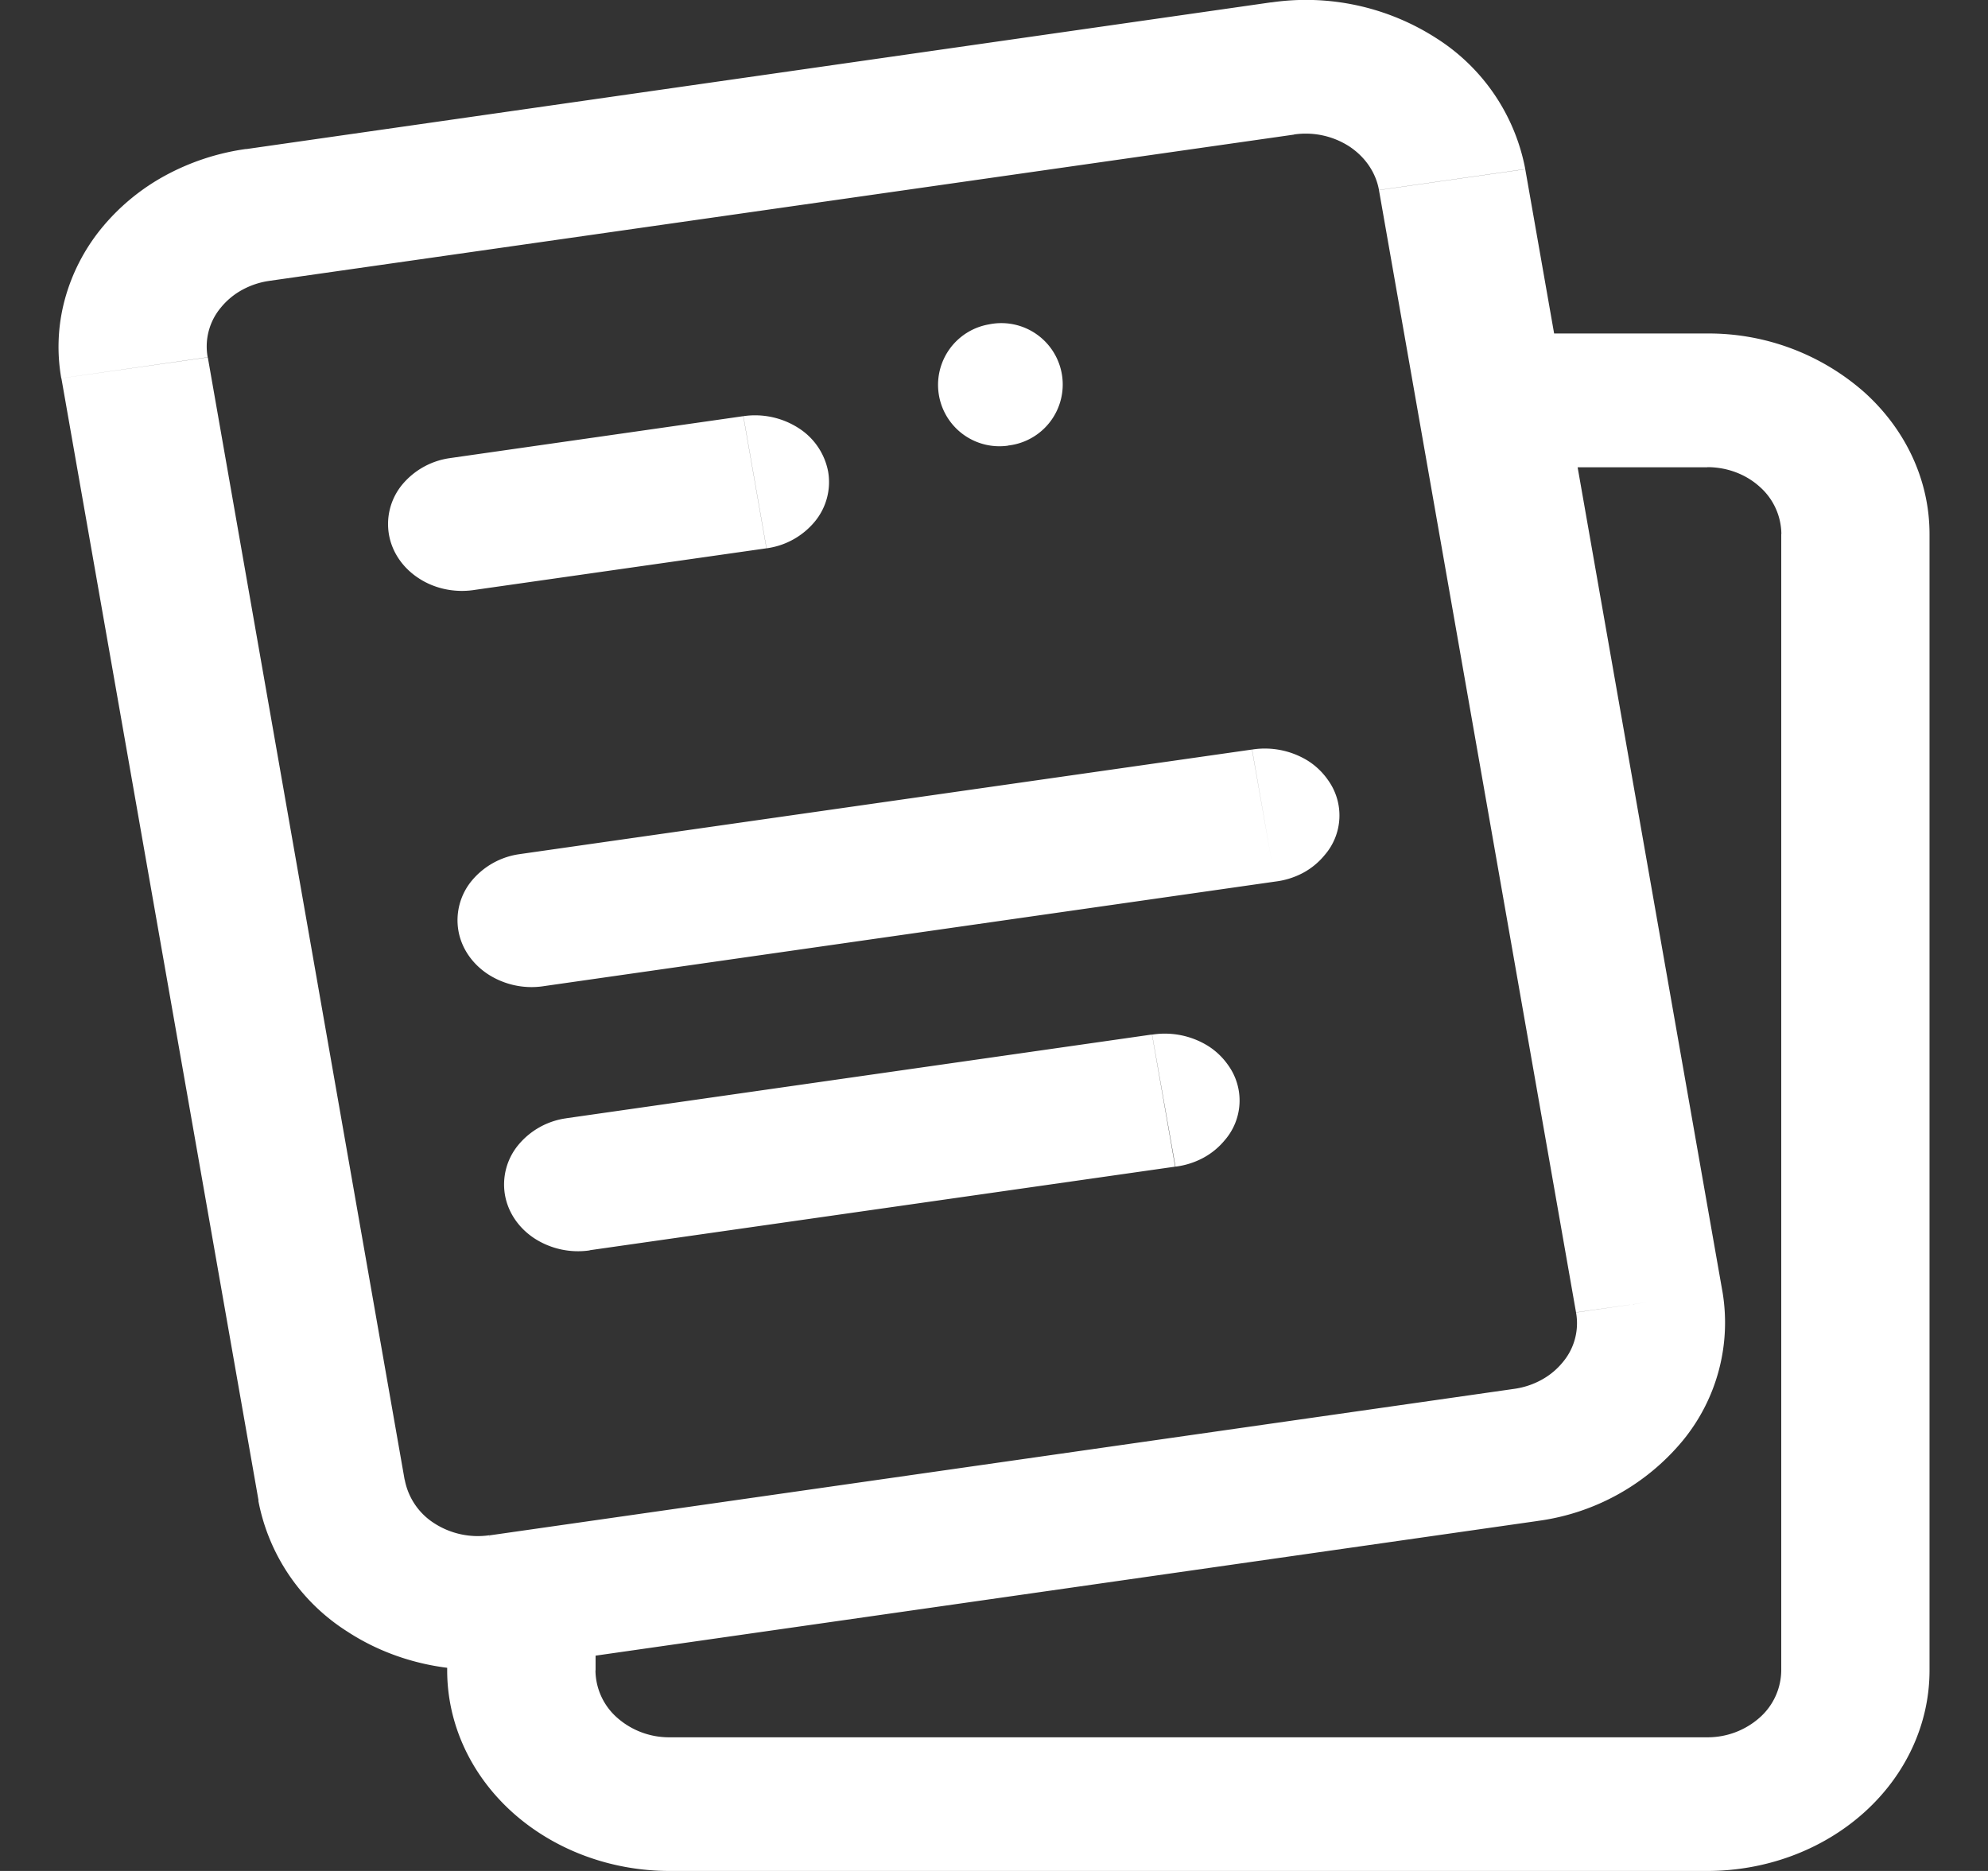<svg width="17" height="16" fill="none" xmlns="http://www.w3.org/2000/svg"><rect width="100%" height="100%" fill="#333333" stroke="none"/><path d="M8.621 3.81a.525.525 0 10-.164-1.036.525.525 0 00.164 1.037zm-4.768.107a.647.647 0 00-.414.228.53.53 0 00-.113.426c.026.15.117.284.253.373.136.09.306.126.472.102l-.198-1.13zm2.702.772a.647.647 0 00.413-.229.53.53 0 00.114-.425.566.566 0 00-.253-.374.688.688 0 00-.472-.102l.198 1.13zM4.447 7.304a.647.647 0 00-.414.229.53.53 0 00-.113.426c.026.15.118.284.254.373a.686.686 0 00.472.102l-.199-1.13zm6.458.235a.68.68 0 00.237-.074.615.615 0 00.185-.152.517.517 0 00.03-.641.602.602 0 00-.171-.165.701.701 0 00-.479-.097l.198 1.13zm-6.06 2.024a.647.647 0 00-.414.23.53.53 0 00-.113.425c.026.15.117.284.253.373a.687.687 0 00.472.102l-.198-1.13zm5.206.414a.68.68 0 00.236-.074.617.617 0 00.186-.152.517.517 0 00.03-.641.6.6 0 00-.172-.165.701.701 0 00-.479-.097l.2 1.13zm5.181-5.41v9.718H16.5V4.567h-1.268zm-.633 10.29H5.726V16h8.873v-1.143zm-8.873 0a.67.67 0 01-.449-.168.545.545 0 01-.185-.404H3.824c0 .455.2.891.557 1.213.357.321.84.502 1.345.502v-1.143zm9.506-.572a.545.545 0 01-.185.404.67.67 0 01-.448.168V16c.504 0 .987-.18 1.344-.502.357-.322.557-.758.557-1.213h-1.268zM14.6 3.995c.168 0 .329.06.448.168a.545.545 0 01.185.404H16.5c0-.455-.2-.89-.557-1.212a2.011 2.011 0 00-1.344-.503v1.144zm-9.507 10.29v-1.143H3.824v1.143h1.268zM14.6 2.852h-1.902v1.144H14.6V2.852zM4.05 5.046l2.504-.357-.198-1.13-2.504.358.198 1.13zm.595 3.388l6.26-.895-.199-1.129-6.26.894.199 1.13zm.396 2.258l5.008-.715-.198-1.13-5.008.716.198 1.129zm-2.739-8.29l8.764-1.251L10.87.02 2.105 1.275l.198 1.128zm9.49-.776l1.685 9.597 1.252-.178-1.686-9.598-1.252.179zm1.158 10.251L4.187 13.13l.198 1.13 8.764-1.253-.198-1.129zm-9.49.777L1.777 3.056l-1.252.179 1.686 9.598 1.252-.179zm.726.475a.687.687 0 01-.472-.102.566.566 0 01-.253-.373l-1.252.179a1.7 1.7 0 00.76 1.119c.408.267.917.377 1.415.306l-.198-1.129zm9.291-1.906a.517.517 0 01-.113.426.612.612 0 01-.182.151.678.678 0 01-.232.077l.197 1.13a1.943 1.943 0 001.242-.686 1.59 1.59 0 00.34-1.277l-1.252.18zM11.066 1.15a.688.688 0 01.472.102c.136.09.227.223.254.373l1.251-.179a1.7 1.7 0 00-.76-1.119 2.06 2.06 0 00-1.414-.306l.197 1.13zm-8.961.124a2.034 2.034 0 00-.697.23 1.842 1.842 0 00-.545.454 1.643 1.643 0 00-.31.608 1.55 1.55 0 00-.029.669l1.252-.18a.517.517 0 01.113-.425.614.614 0 01.182-.151.678.678 0 01.232-.077l-.198-1.128z" fill="#fff"/></svg>